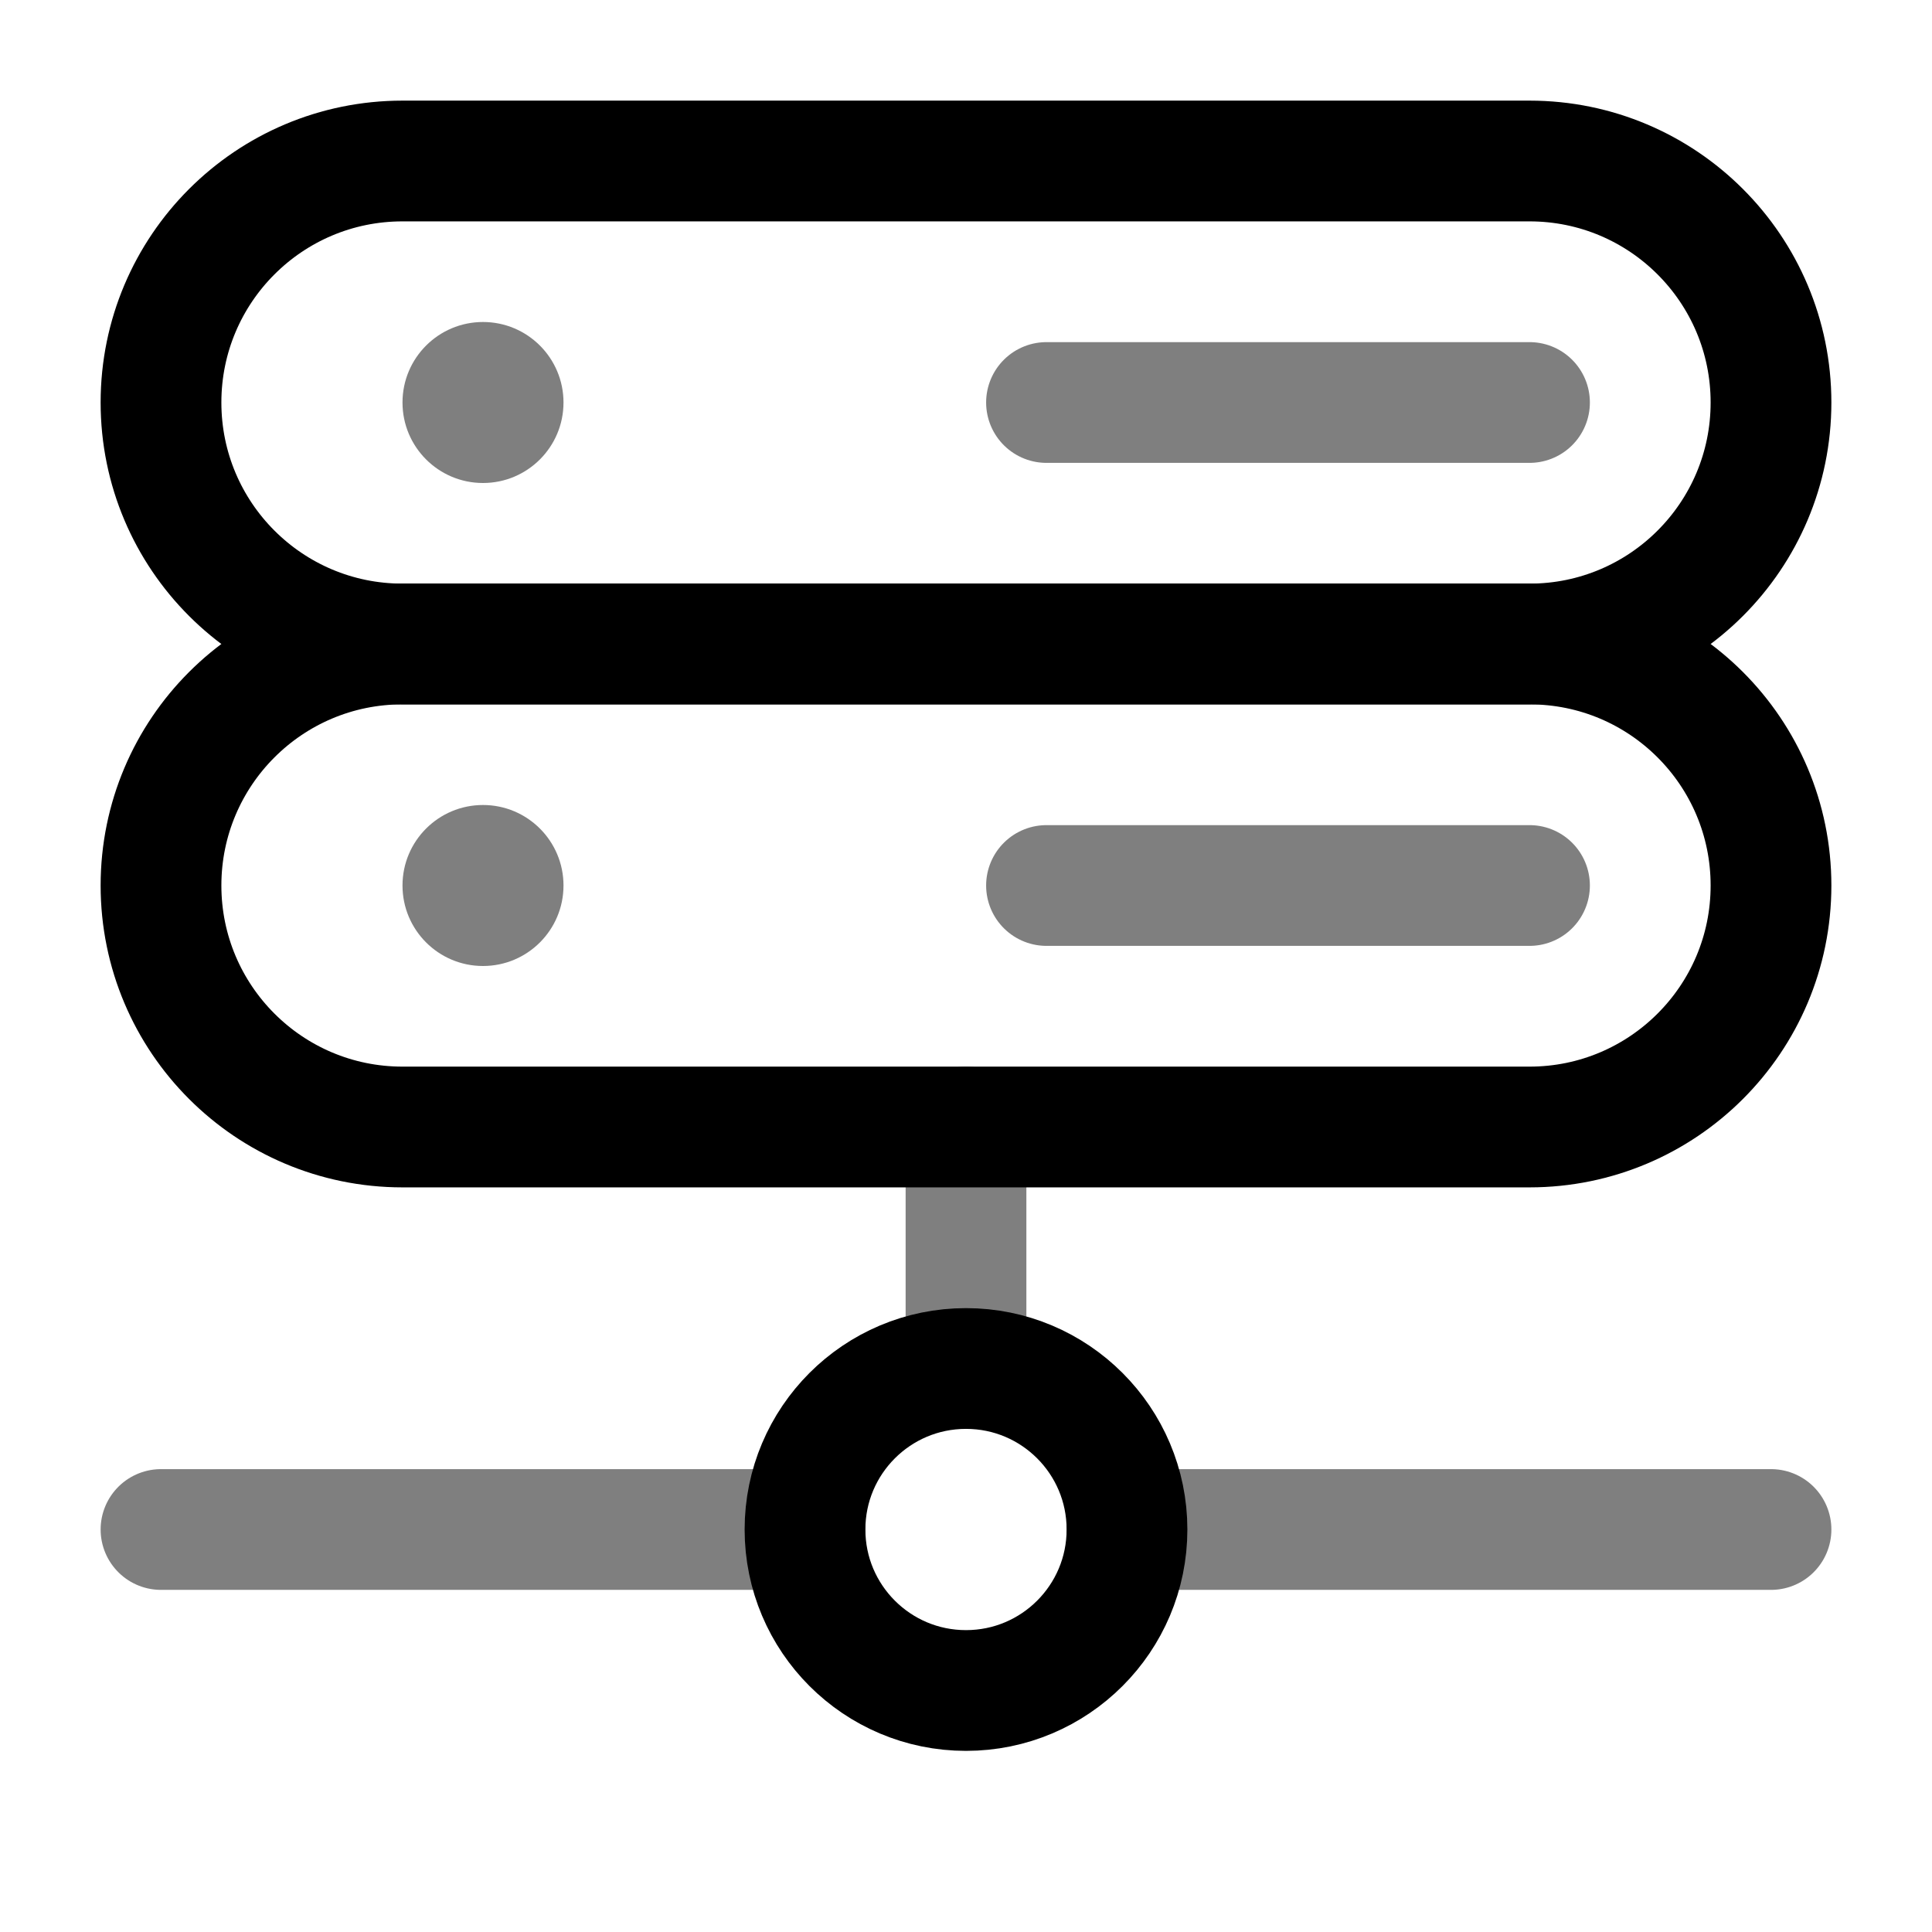 <svg width="24" height="24" viewBox="0 0 24 24" fill="none" xmlns="http://www.w3.org/2000/svg">
<path opacity="0.5" d="M22 19H14M2 19H10" stroke="black" stroke-width="1.5" stroke-linecap="round"/>
<path opacity="0.5" d="M12 17V14" stroke="black" stroke-width="1.5" stroke-linecap="round"/>
<circle cx="12" cy="19" r="2" stroke="black" stroke-width="1.5"/>
<path d="M2 11C2 9.343 3.343 8 5 8H19C20.657 8 22 9.343 22 11C22 12.657 20.657 14 19 14H5C3.343 14 2 12.657 2 11Z" stroke="black" stroke-width="1.5"/>
<path d="M2 5C2 3.343 3.343 2 5 2H19C20.657 2 22 3.343 22 5C22 6.657 20.657 8 19 8H5C3.343 8 2 6.657 2 5Z" stroke="black" stroke-width="1.5"/>
<path opacity="0.5" d="M13 5L19 5" stroke="black" stroke-width="1.5" stroke-linecap="round"/>
<path opacity="0.5" d="M13 11L19 11" stroke="black" stroke-width="1.5" stroke-linecap="round"/>
<circle opacity="0.5" cx="6" cy="5" r="1" fill="black"/>
<circle opacity="0.5" cx="6" cy="11" r="1" fill="black"/>
</svg>